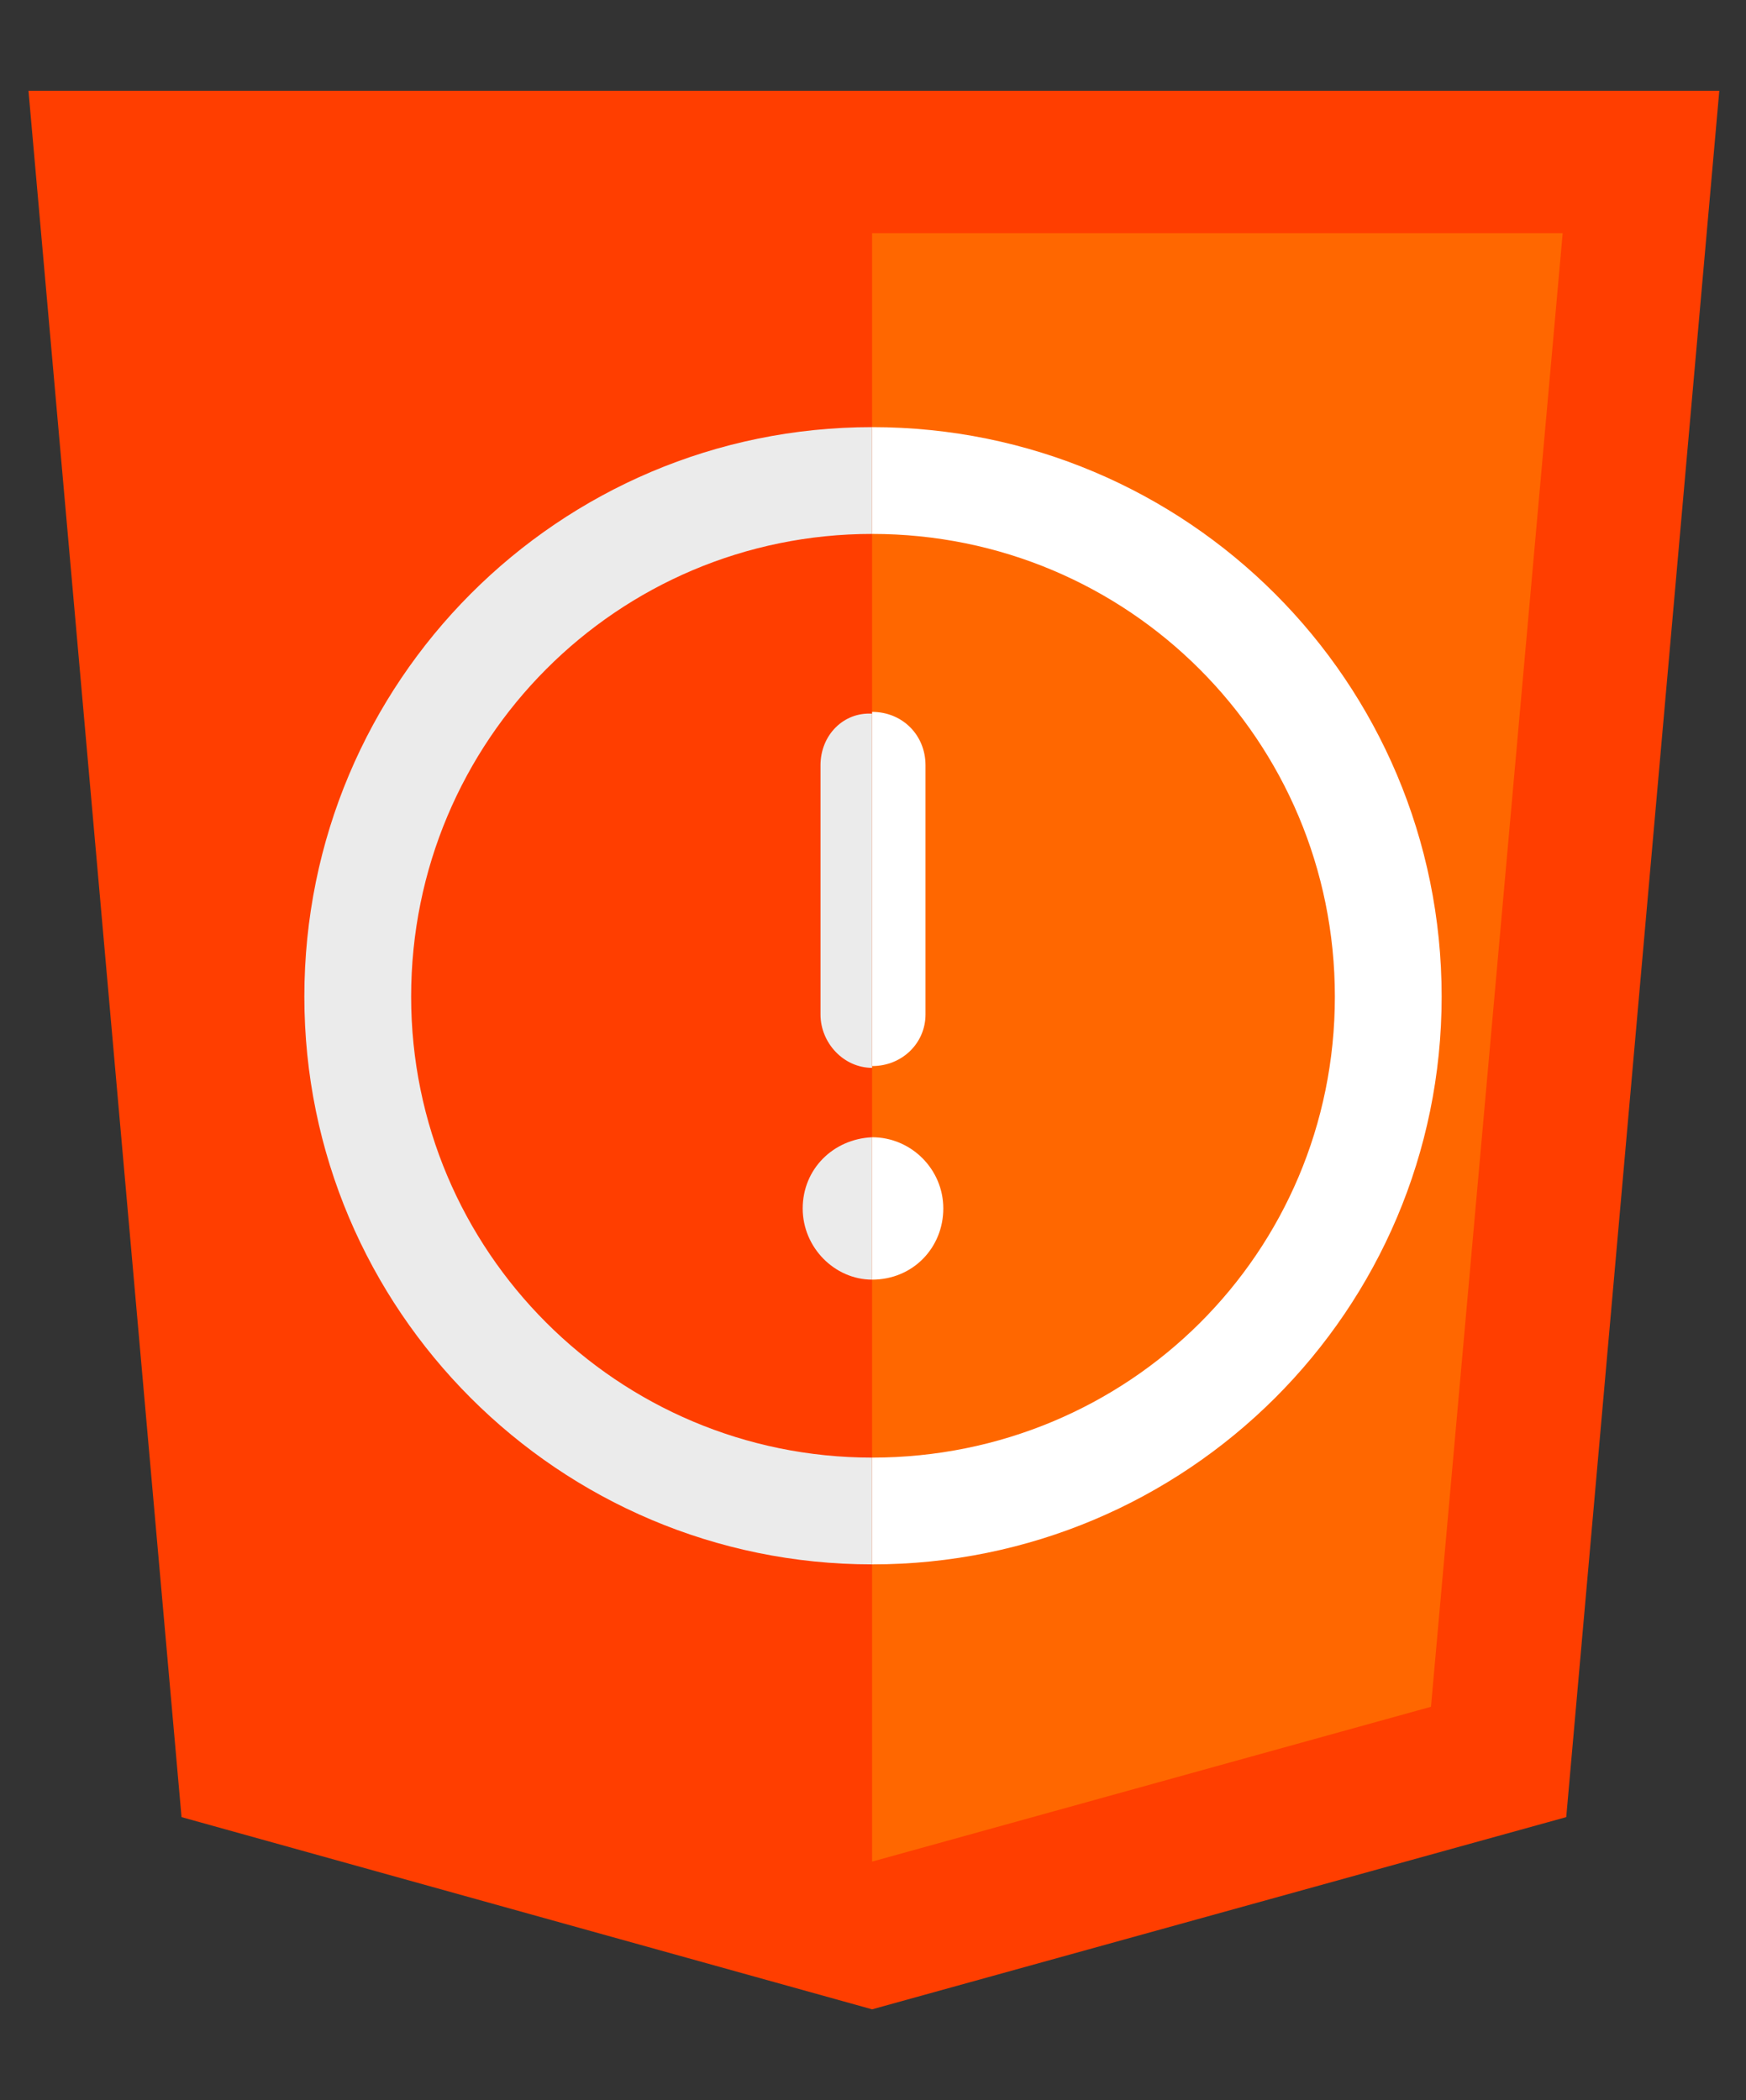 <?xml version="1.0" encoding="utf-8"?>
<!-- Generator: Adobe Illustrator 27.0.0, SVG Export Plug-In . SVG Version: 6.00 Build 0)  -->
<svg version="1.1" id="Layer_1" xmlns="http://www.w3.org/2000/svg" xmlns:xlink="http://www.w3.org/1999/xlink" x="0px" y="0px"
	 viewBox="0 0 98.1 118" style="enable-background:new 0 0 98.1 118;" xml:space="preserve">
<rect x="0" y="0" width="98.1" height="118" fill="#333333" stroke="none"/>
<style type="text/css">
	.st0{fill:#FF3E00;}
	.st1{fill:#FF6700;}
	.st2{display:none;fill:#EBEBEB;}
	.st3{display:none;fill:#FFFFFF;}
	.st4{fill-rule:evenodd;clip-rule:evenodd;fill:#FFFFFF;}
	.st5{fill-rule:evenodd;clip-rule:evenodd;fill:#EBEBEB;}
</style>
<path class="st0" d="M10.2,102.1l-8.6-97h95l-8.6,97l-39,10.8"/>
<path class="st1" d="M49,104.6V13.1h38.8l-7.4,82.8"/>
<path class="st2" d="M40.8,79.5c-0.4,0.2-0.9,0.4-1.3,0.5c-2,0.5-4.1-0.3-5.3-2c-0.6-0.8-0.9-2-0.8-3l0.1-0.7l-0.7-0.2
	c-2.9-0.9-5.5-2.2-8-4l-1-0.7l-0.4,1.2c-0.1,0.6-0.3,1.2-0.4,1.9c-0.7,4,0.2,8.1,2.6,11.4c3.9,5.6,10.8,8.2,17.4,6.5
	c1.5-0.5,2.9-1.1,4.2-1.9l1.8-1.1c0-4.3,0-8.7,0-13.1L40.8,79.5z"/>
<path class="st2" d="M30.3,38.4c-3.4,2-5.7,5.5-6.4,9.4c-0.8,4,0.2,8.1,2.5,11.4c3.9,5.6,10.8,8.2,17.4,6.5c1.5-0.4,2.9-1,4.2-1.8
	l1-0.6c0-4.2,0-8.4,0-12.6l-6.9,4.4c-0.4,0.2-0.9,0.4-1.3,0.5c-2,0.6-4.1-0.2-5.3-1.9c-0.6-0.9-0.9-2.2-0.7-3.4s0.9-2.1,1.9-2.8
	L49,39.7c0-4.4,0-8.8,0-13.1L30.3,38.4z"/>
<path class="st3" d="M72.4,30c-3.9-5.6-10.8-8.2-17.4-6.5c-1.5,0.5-2.9,1.1-4.2,1.9L49,26.5c0,4.3,0,8.7,0,13.1l8.1-5.2
	c0.4-0.2,0.9-0.4,1.3-0.5c2-0.6,4.1,0.2,5.3,1.9c0.6,0.8,0.9,2,0.8,3l-0.1,0.7l0.7,0.2c2.9,0.9,5.5,2.2,8,4l1,0.7l0.4-1.2
	c0.2-0.6,0.4-1.2,0.5-1.9C75.7,37.4,74.8,33.3,72.4,30z"/>
<path class="st3" d="M55.8,58.9c0.4-0.2,0.9-0.4,1.3-0.5c2-0.6,4.1,0.2,5.3,1.9c0.6,0.9,0.9,2.2,0.7,3.4c-0.2,1.2-0.9,2.1-1.9,2.8
	L49,74.3c0,4.4,0,8.8,0,13.1l18.7-11.9c3.4-2,5.7-5.5,6.4-9.4c0.7-4-0.2-8.1-2.6-11.4c-3.9-5.6-10.8-8.2-17.4-6.5
	c-1.5,0.5-2.9,1.1-4.2,1.9L49,50.7c0,4.2,0,8.4,0,12.6L55.8,58.9z"/>
<path class="st4" d="M52,57V43c0-1.7-1.3-3-3-3c0,0,0,0,0,0c0,6.6,0,13.3,0,19.9c0,0,0,0,0,0C50.7,59.9,52,58.6,52,57z"/>
<path class="st5" d="M46.1,43v14c0,1.6,1.3,3,2.9,3c0-6.6,0-13.3,0-19.9C47.4,40,46.1,41.3,46.1,43z"/>
<path class="st5" d="M45.1,67.9c0,2.2,1.8,4,3.9,4c0-2.7,0-5.3,0-8C46.8,64,45.1,65.7,45.1,67.9z"/>
<path class="st4" d="M53,67.9c0-2.2-1.8-4-4-4c0,0,0,0,0,0c0,2.7,0,5.3,0,8c0,0,0,0,0,0C51.3,71.9,53,70.1,53,67.9z"/>
<path class="st4" d="M49,24C49,24,49,24,49,24c0,2,0,4,0,6c0,0,0,0,0,0C63.4,30,75,41.6,75,56S63.4,81.9,49,81.9c0,0,0,0,0,0
	c0,2,0,4,0,6c0,0,0,0,0,0C66.7,87.9,81,73.6,81,56C81,38.3,66.7,24,49,24z"/>
<path class="st5" d="M23.1,56C23.1,41.6,34.7,30,49,30c0-2,0-4,0-6C31.4,24,17.1,38.3,17.1,56c0,17.6,14.3,31.9,31.9,31.9
	c0-2,0-4,0-6C34.7,81.9,23.1,70.3,23.1,56z"/>
</svg>
